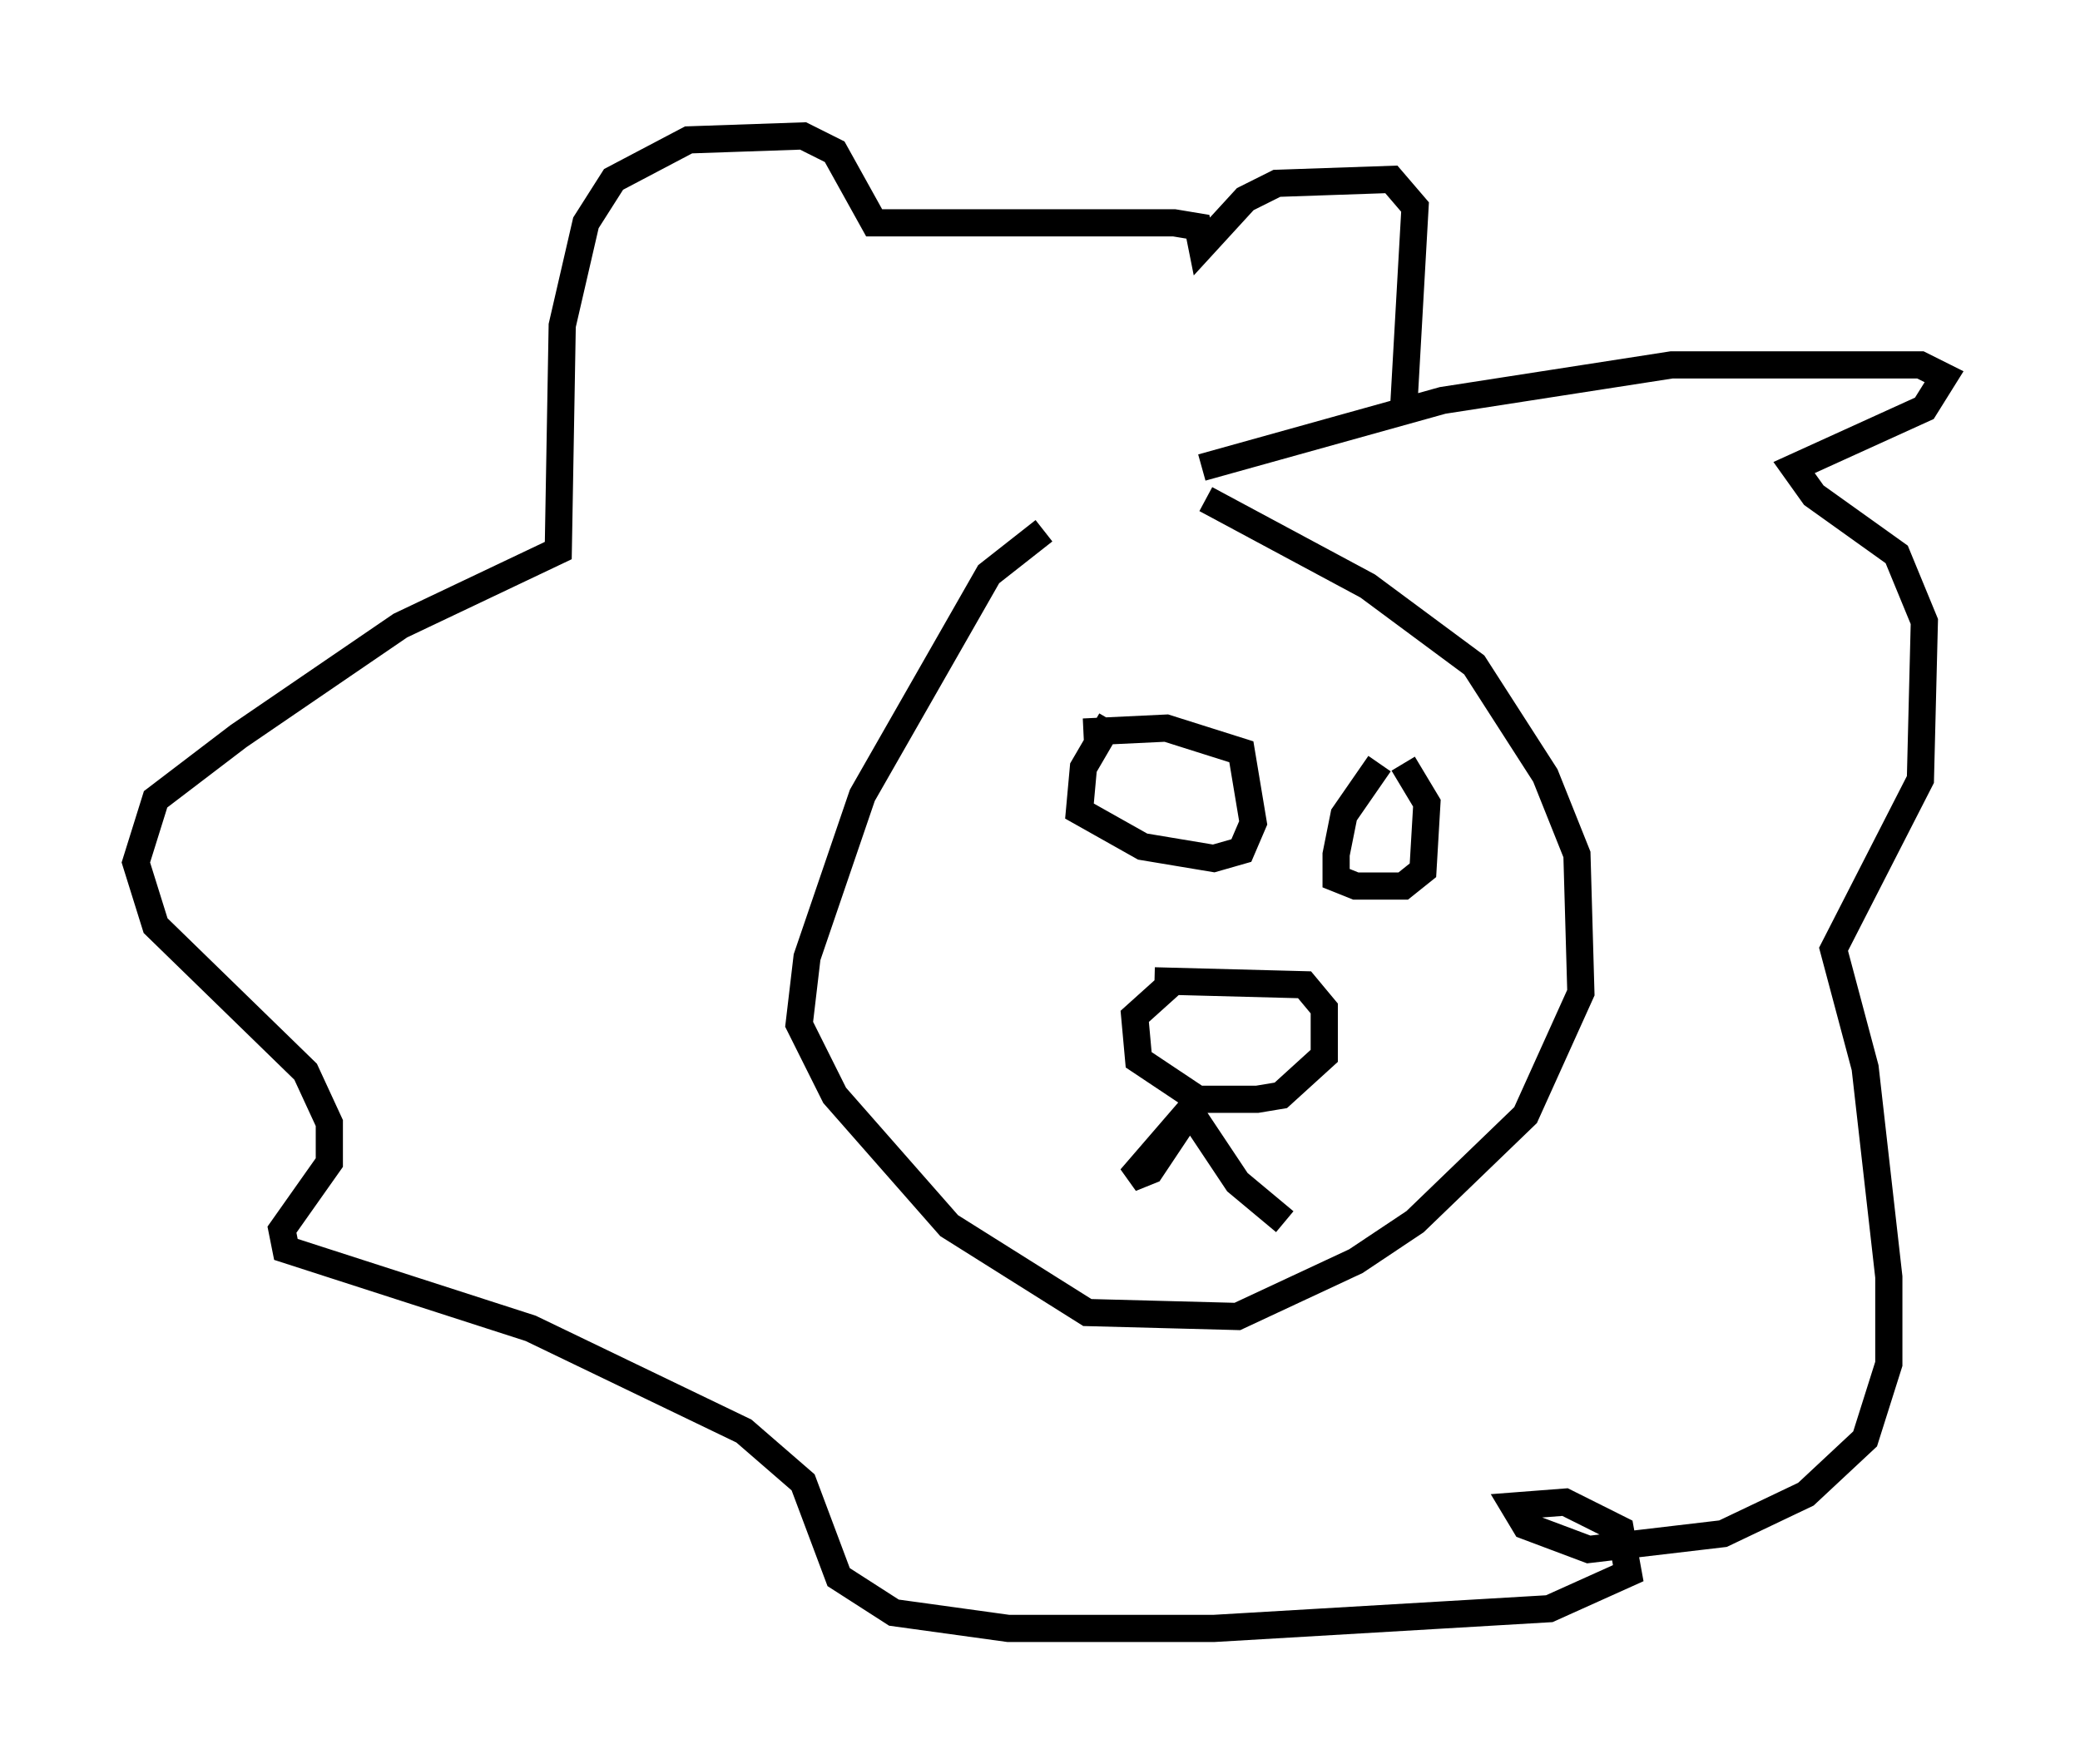 <?xml version="1.0" encoding="utf-8" ?>
<svg baseProfile="full" height="64.905" version="1.1" width="76.525" xmlns="http://www.w3.org/2000/svg" xmlns:ev="http://www.w3.org/2001/xml-events" xmlns:xlink="http://www.w3.org/1999/xlink"><defs /><rect fill="white" height="64.905" width="76.525" x="0" y="0" /><path d="M47.704, 19.38 m-9.296, 0.145 l-2.034, 1.598 -4.648, 8.134 l-2.034, 5.955 -0.291, 2.469 l1.307, 2.615 4.212, 4.793 l5.084, 3.196 5.52, 0.145 l4.358, -2.034 2.179, -1.453 l4.067, -3.922 2.034, -4.503 l-0.145, -5.084 -1.162, -2.905 l-2.615, -4.067 -3.922, -2.905 l-5.955, -3.196 m-1.888, 17.721 l5.52, 0.145 0.726, 0.872 l0.0, 1.743 -1.598, 1.453 l-0.872, 0.145 -2.179, 0.0 l-2.179, -1.453 -0.145, -1.598 l1.453, -1.307 m1.162, 4.067 l-2.76, 3.196 0.726, -0.291 l1.453, -2.179 1.743, 2.615 l1.743, 1.453 m-6.391, -18.447 l-1.017, 1.743 -0.145, 1.598 l2.324, 1.307 2.615, 0.436 l1.017, -0.291 0.436, -1.017 l-0.436, -2.615 -2.76, -0.872 l-3.05, 0.145 m10.894, 1.162 l-1.307, 1.888 -0.291, 1.453 l0.0, 0.872 0.726, 0.291 l1.743, 0.0 0.726, -0.581 l0.145, -2.469 -0.872, -1.453 m-7.408, -10.894 l8.86, -2.469 8.425, -1.307 l9.151, 0.0 0.872, 0.436 l-0.726, 1.162 -4.793, 2.179 l0.726, 1.017 3.05, 2.179 l1.017, 2.469 -0.145, 5.81 l-3.196, 6.246 1.162, 4.358 l0.872, 7.698 0.0, 3.196 l-0.872, 2.76 -2.179, 2.034 l-3.05, 1.453 -4.939, 0.581 l-2.324, -0.872 -0.436, -0.726 l1.888, -0.145 2.034, 1.017 l0.291, 1.598 -2.905, 1.307 l-12.346, 0.726 -7.553, 0.0 l-4.212, -0.581 -2.034, -1.307 l-1.307, -3.486 -2.179, -1.888 l-7.844, -3.777 -9.006, -2.905 l-0.145, -0.726 1.743, -2.469 l0.0, -1.453 -0.872, -1.888 l-5.52, -5.374 -0.726, -2.324 l0.726, -2.324 3.05, -2.324 l5.955, -4.067 5.81, -2.76 l0.145, -8.279 0.872, -3.777 l1.017, -1.598 2.76, -1.453 l4.212, -0.145 1.162, 0.581 l1.453, 2.615 11.039, 0.0 l0.872, 0.145 0.145, 0.726 l1.598, -1.743 1.162, -0.581 l4.212, -0.145 0.872, 1.017 l-0.436, 7.698 " fill="none" stroke="black" stroke-width="1" /></svg>